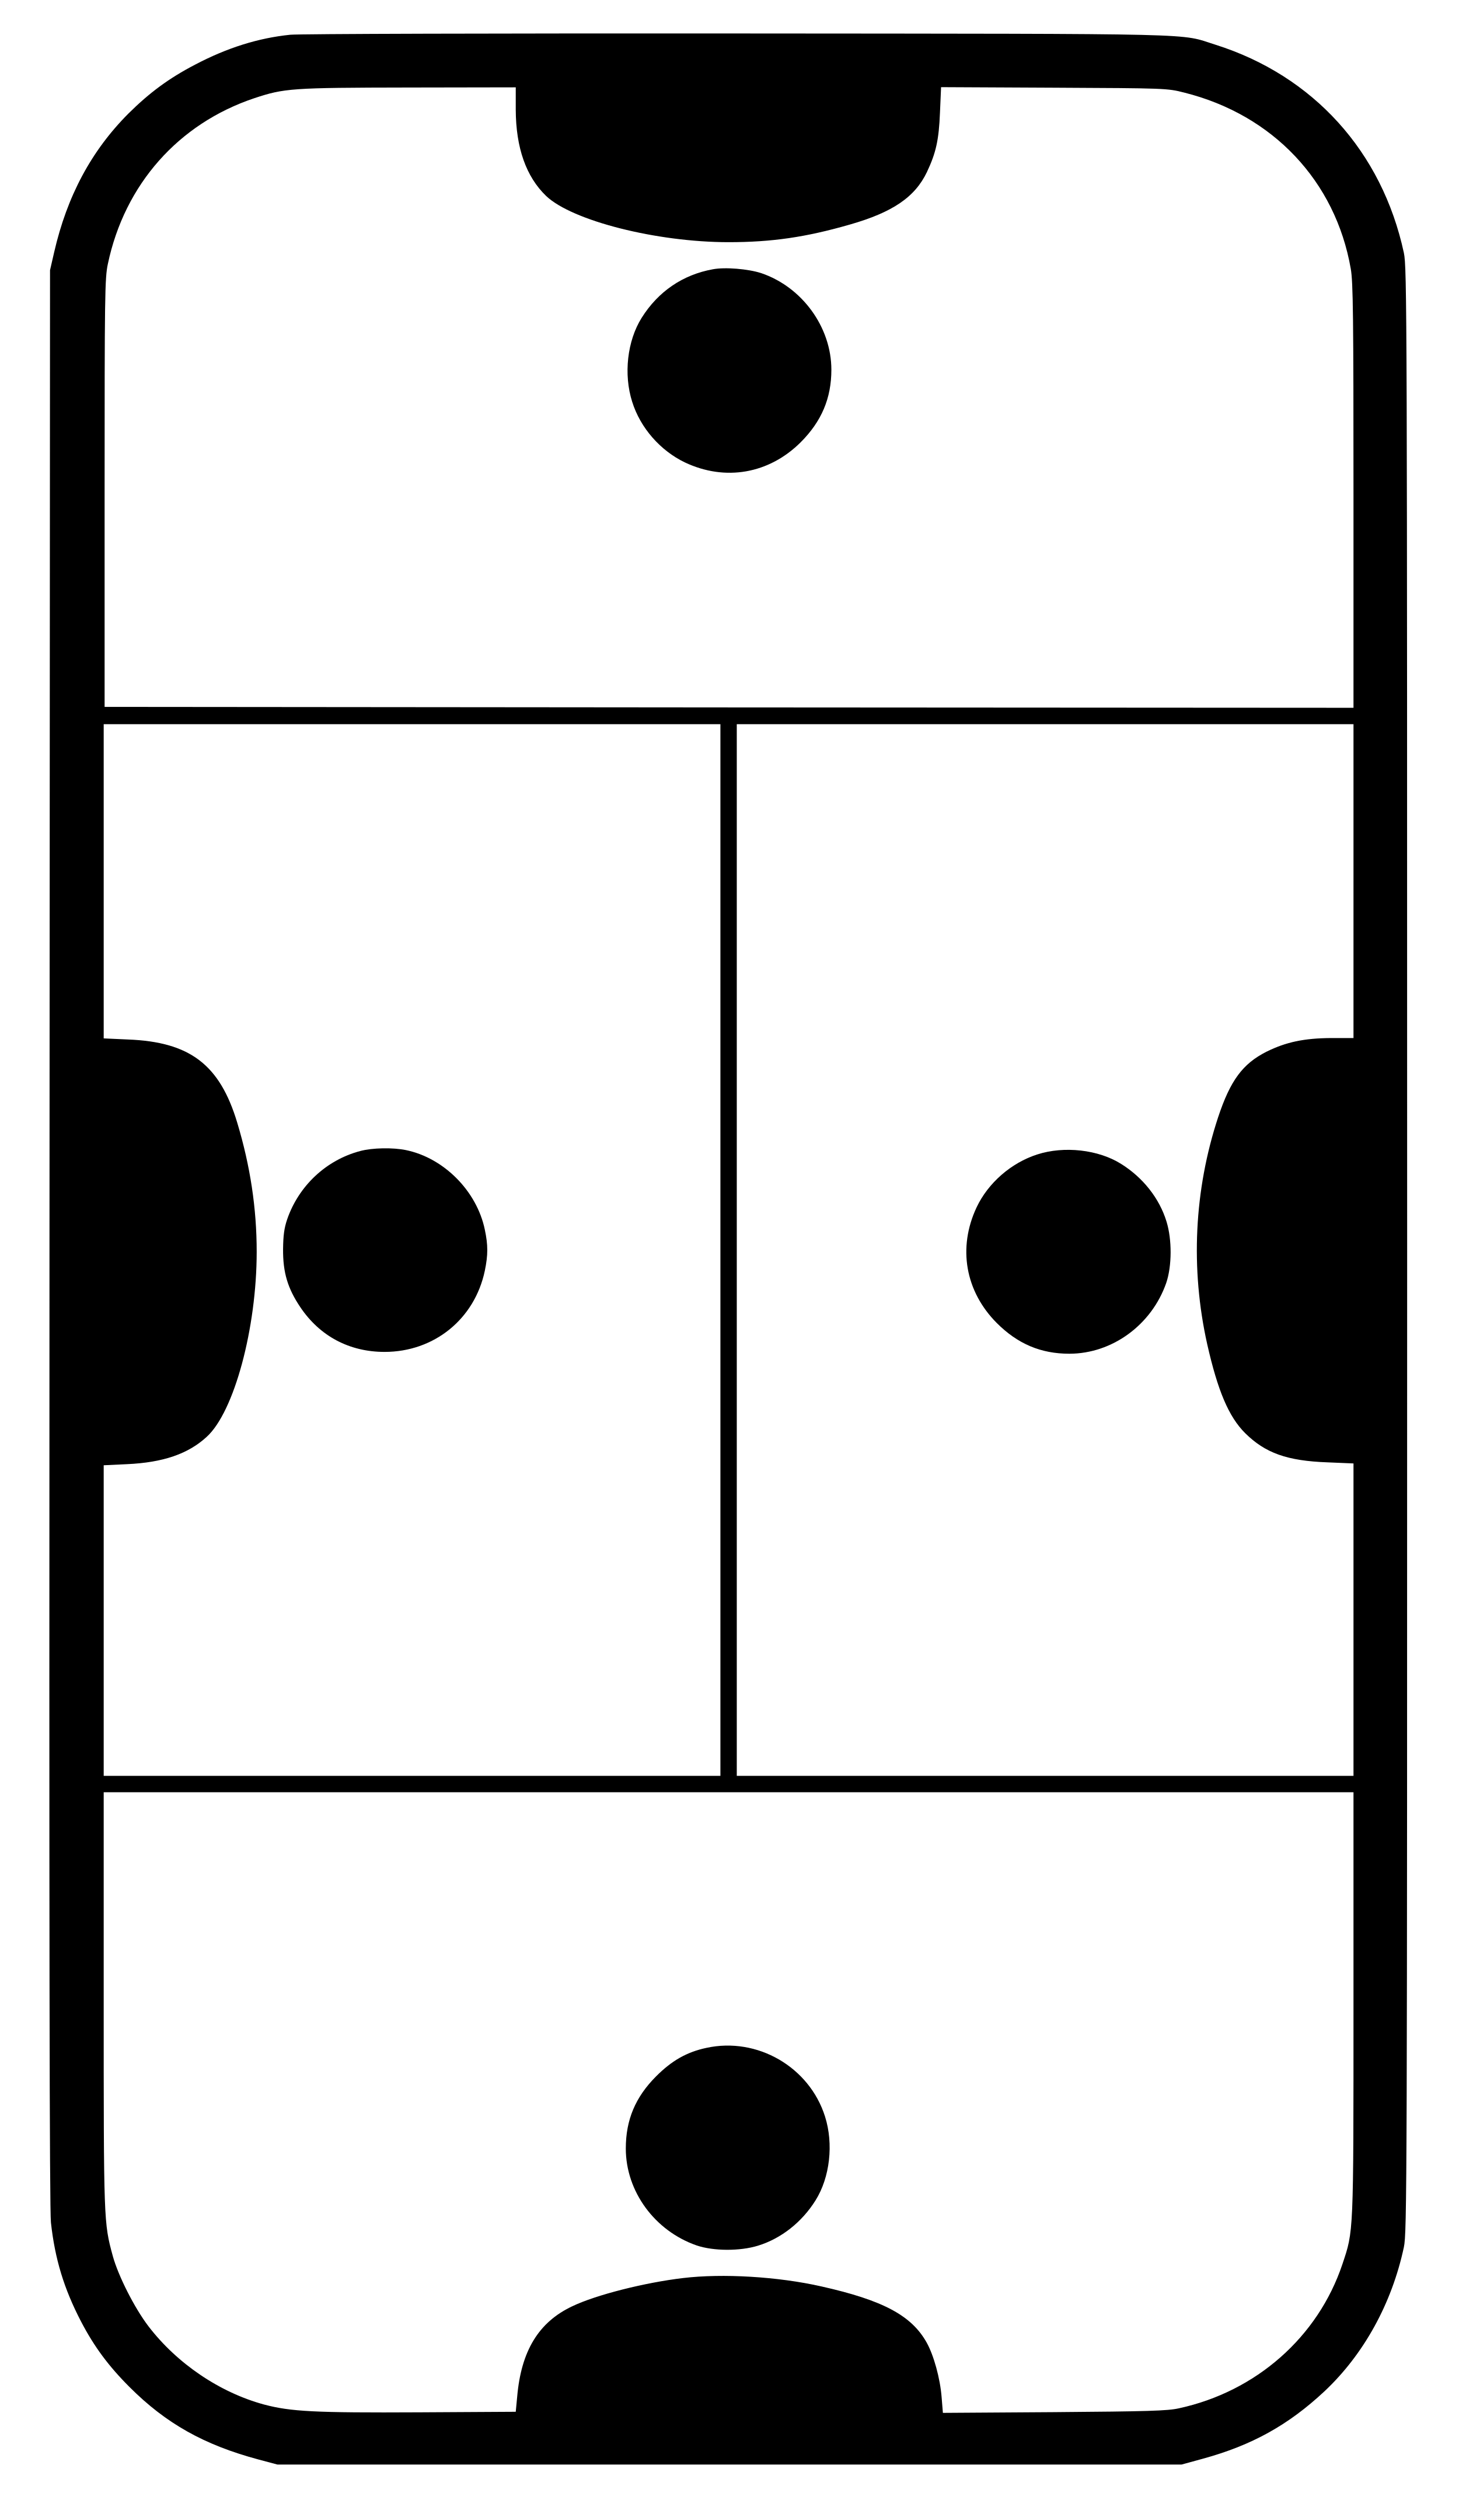 <?xml version="1.0" standalone="no"?>
<!DOCTYPE svg PUBLIC "-//W3C//DTD SVG 20010904//EN"
 "http://www.w3.org/TR/2001/REC-SVG-20010904/DTD/svg10.dtd">
<svg version="1.0" xmlns="http://www.w3.org/2000/svg"
 width="802pt" height="1374pt" viewBox="0 0 802 1374"
 preserveAspectRatio="xMidYMid meet">

<g transform="translate(0,1374) scale(0.1,-0.1)"
fill="#000000" stroke="none">
<path d="M1595 13549 c-176 -18 -347 -72 -522 -164 -144 -75 -250 -153 -368
-270 -203 -204 -336 -452 -407 -760 l-23 -100 -3 -5315 c-2 -3820 0 -5343 8
-5415 22 -201 72 -364 165 -543 73 -140 152 -246 267 -361 201 -201 410 -318
708 -398 l105 -28 2485 0 2485 0 117 32 c270 74 470 185 669 371 215 202 370
482 436 792 17 81 18 309 18 5480 0 5186 -1 5398 -18 5480 -120 557 -498 974
-1035 1144 -205 64 -6 60 -2627 62 -1309 1 -2416 -2 -2460 -7z m1240 -412 c1
-210 57 -368 167 -474 143 -136 607 -254 1003 -254 237 0 424 27 667 97 234
67 357 150 423 288 50 106 66 176 72 329 l6 138 621 -3 c616 -3 622 -3 716
-27 487 -122 831 -486 915 -968 13 -73 15 -263 15 -1249 l0 -1164 -3432 2
-3433 3 0 1175 c0 1091 1 1181 18 1260 92 436 387 770 804 910 166 55 203 58
848 59 l590 1 0 -123z m1125 -6267 l0 -2890 -1695 0 -1695 0 0 853 0 854 128
6 c198 9 336 56 438 150 151 137 275 597 275 1017 0 239 -35 471 -107 710 -96
319 -260 444 -601 457 l-133 6 0 863 0 864 1695 0 1695 0 0 -2890z m3480 2028
l0 -863 -123 0 c-149 -1 -248 -22 -355 -75 -131 -66 -199 -158 -266 -360 -132
-400 -153 -832 -60 -1248 58 -256 118 -398 208 -488 111 -110 231 -153 454
-161 l142 -6 0 -858 0 -859 -1695 0 -1695 0 0 2890 0 2890 1695 0 1695 0 0
-862z m0 -6172 c0 -1277 1 -1244 -61 -1430 -134 -400 -474 -700 -899 -792 -63
-14 -170 -17 -686 -21 l-611 -4 -7 86 c-8 103 -43 230 -82 300 -83 149 -240
233 -579 309 -238 54 -543 72 -760 46 -212 -25 -480 -93 -609 -155 -185 -87
-281 -245 -303 -496 l-8 -84 -530 -3 c-576 -3 -707 4 -854 43 -243 66 -478
225 -635 430 -77 101 -166 277 -196 386 -50 184 -50 186 -50 1407 l0 1142
3435 0 3435 0 0 -1164z"/>
<path d="M3918 12260 c-165 -30 -300 -122 -391 -267 -79 -126 -100 -310 -52
-461 45 -144 155 -269 291 -334 221 -104 461 -62 635 111 115 115 169 242 169
399 0 234 -161 455 -386 531 -71 23 -198 34 -266 21z"/>
<path d="M1980 7414 c-186 -49 -337 -190 -401 -374 -17 -50 -22 -89 -23 -165
-1 -128 25 -215 94 -318 107 -160 270 -247 464 -247 272 0 495 180 551 446 18
87 18 141 0 226 -44 212 -225 394 -433 437 -72 15 -185 13 -252 -5z"/>
<path d="M5701 7395 c-143 -46 -270 -157 -333 -291 -104 -222 -62 -461 111
-635 115 -115 242 -169 399 -169 236 0 453 159 533 390 31 92 32 237 1 337
-39 127 -129 241 -249 316 -125 79 -314 100 -462 52z"/>
<path d="M3883 2485 c-108 -23 -190 -70 -276 -156 -114 -114 -167 -239 -167
-397 0 -236 159 -453 390 -533 92 -31 237 -32 337 -1 127 39 241 129 316 249
79 126 100 310 52 461 -86 272 -372 438 -652 377z"/>
</g>
</svg>
